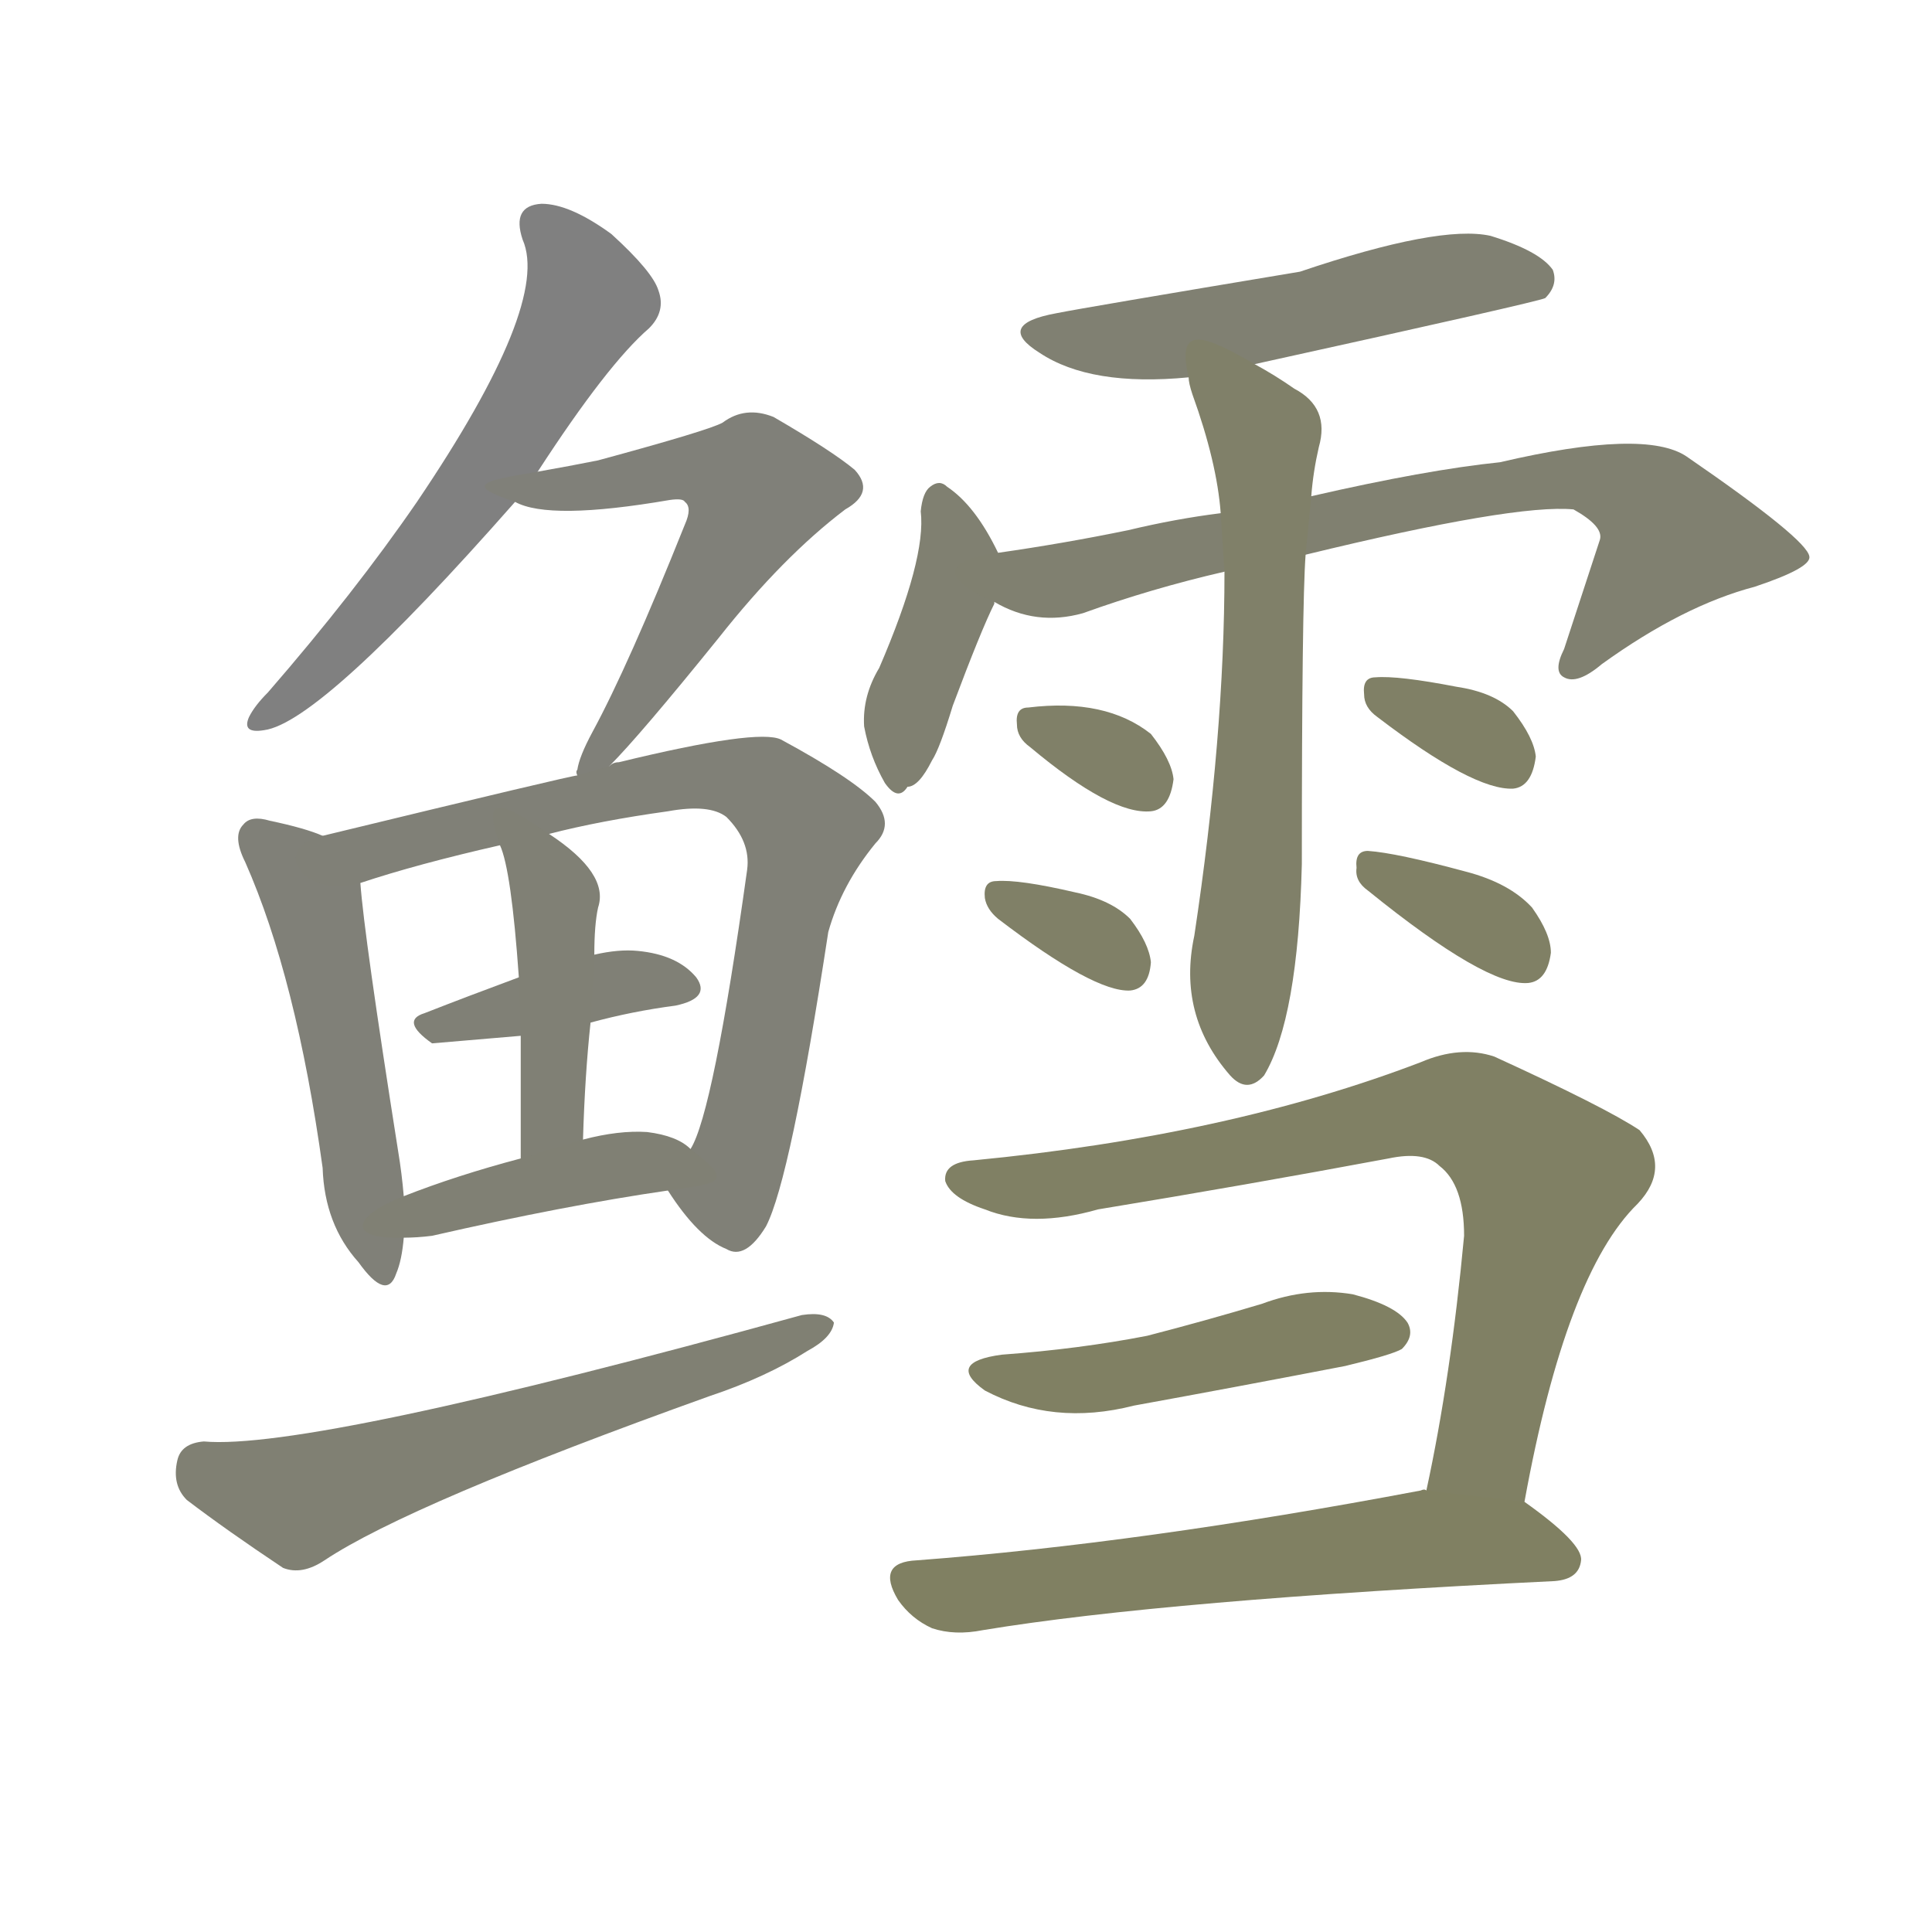 <svg version="1.1" viewBox="0 0 1024 1024" xmlns="http://www.w3.org/2000/svg">
  
  <g transform="scale(1, -1) translate(0, -900)">
    <style type="text/css">
        .stroke1 {fill: #808080;}
        .stroke2 {fill: #808079;}
        .stroke3 {fill: #808078;}
        .stroke4 {fill: #808077;}
        .stroke5 {fill: #808076;}
        .stroke6 {fill: #808075;}
        .stroke7 {fill: #808074;}
        .stroke8 {fill: #808073;}
        .stroke9 {fill: #808072;}
        .stroke10 {fill: #808071;}
        .stroke11 {fill: #808070;}
        .stroke12 {fill: #808069;}
        .stroke13 {fill: #808068;}
        .stroke14 {fill: #808067;}
        .stroke15 {fill: #808066;}
        .stroke16 {fill: #808065;}
        .stroke17 {fill: #808064;}
        .stroke18 {fill: #808063;}
        .stroke19 {fill: #808062;}
        .stroke20 {fill: #808061;}
        text {
            font-family: Helvetica;
            font-size: 50px;
            fill: #808060;
            paint-order: stroke;
            stroke: #000000;
            stroke-width: 4px;
            stroke-linecap: butt;
            stroke-linejoin: miter;
            font-weight: 800;
        }
    </style>

    <path d="M 285 650 Q 322 707 344 726 Q 353 735 349 746 Q 346 756 324 776 Q 302 792 287 792 Q 271 791 277 773 Q 292 739 221 634 Q 188 586 142 533 Q 135 526 132 520 Q 128 511 140 513 Q 170 517 273 634 L 285 650 Z" class="stroke1"/>
    <path d="M 323 494 Q 339 510 381 562 Q 415 605 448 630 Q 464 639 453 651 Q 441 661 410 679 Q 395 685 383 676 Q 376 672 317 656 Q 302 653 285 650 C 255 645 246 643 273 634 Q 291 624 355 635 Q 362 636 363 634 Q 367 631 363 622 Q 333 547 314 512 Q 307 499 306 492 Q 305 491 306 489 C 303 473 303 473 323 494 Z" class="stroke2"/>
    <path d="M 171 457 Q 162 461 143 465 Q 133 468 129 463 Q 123 457 130 443 Q 157 382 171 281 Q 172 251 190 231 Q 205 210 210 225 Q 213 232 214 244 L 214 266 Q 213 278 211 290 Q 193 404 191 432 C 189 450 189 450 171 457 Z" class="stroke3"/>
    <path d="M 354 269 Q 370 244 385 238 Q 395 232 406 250 Q 419 275 439 406 Q 446 431 464 453 Q 474 463 464 475 Q 451 488 414 508 Q 402 514 328 496 Q 325 496 323 494 L 306 489 Q 303 489 171 457 C 142 450 162 423 191 432 Q 221 442 265 452 L 291 458 Q 318 465 354 470 Q 376 474 385 467 Q 398 454 396 439 Q 378 310 366 291 C 356 266 352 272 354 269 Z" class="stroke4"/>
    <path d="M 313 358 Q 335 364 358 367 Q 377 371 369 382 Q 359 394 338 396 Q 328 397 315 394 L 275 382 Q 248 372 225 363 Q 212 359 229 347 L 276 351 L 313 358 Z" class="stroke5"/>
    <path d="M 309 296 Q 310 330 313 358 L 315 394 Q 315 410 317 419 Q 323 437 291 458 C 266 475 255 480 265 452 Q 271 439 275 382 L 276 351 Q 276 326 276 286 C 276 256 308 266 309 296 Z" class="stroke6"/>
    <path d="M 214 244 Q 221 244 229 245 Q 299 261 354 269 C 384 273 388 274 366 291 Q 359 298 343 300 Q 328 301 309 296 L 276 286 Q 242 277 214 266 C 186 255 184 243 214 244 Z" class="stroke7"/>
    <path d="M 108 136 Q 96 135 94 126 Q 91 113 99 105 Q 120 89 150 69 Q 160 65 172 73 Q 217 103 376 160 Q 406 170 428 184 Q 441 191 442 199 Q 438 205 425 203 Q 164 131 108 136 Z" class="stroke8"/>
    <path d="M 665 707 Q 815 740 819 742 Q 826 749 823 757 Q 816 767 790 775 Q 763 781 689 756 Q 575 737 560 734 Q 527 728 551 713 Q 578 695 630 700 L 665 707 Z" class="stroke9"/>
    <path d="M 529 607 Q 517 632 502 642 Q 498 646 493 642 Q 489 639 488 629 Q 491 604 466 546 Q 457 531 458 515 Q 461 499 469 485 Q 476 475 481 483 Q 487 483 494 497 Q 498 503 505 526 Q 520 566 527 580 L 527 581 C 534 598 534 598 529 607 Z" class="stroke10"/>
    <path d="M 692 606 Q 803 633 834 630 Q 850 621 848 614 L 829 556 Q 823 544 829 541 Q 836 537 849 548 Q 892 579 930 589 Q 960 599 959 605 Q 958 614 894 658 Q 872 673 795 655 Q 756 651 695 637 L 647 628 Q 623 625 598 619 Q 564 612 529 607 C 499 603 499 593 527 581 Q 549 568 574 575 Q 610 588 649 597 L 692 606 Z" class="stroke11"/>
    <path d="M 649 597 Q 649 510 633 404 Q 624 362 652 330 Q 661 320 670 330 Q 688 360 690 442 Q 690 580 692 606 L 695 637 Q 696 650 699 663 Q 705 684 686 694 Q 676 701 665 707 C 639 722 623 729 630 700 Q 630 697 632 691 Q 645 655 647 628 L 649 597 Z" class="stroke12"/>
    <path d="M 546 504 Q 589 468 610 470 Q 620 471 622 487 Q 621 497 610 511 Q 586 530 545 525 Q 538 525 539 516 Q 539 509 546 504 Z" class="stroke13"/>
    <path d="M 529 413 Q 580 374 599 375 Q 609 376 610 390 Q 609 400 599 413 Q 589 423 570 427 Q 540 434 528 433 Q 521 433 522 424 Q 523 418 529 413 Z" class="stroke14"/>
    <path d="M 730 520 Q 781 481 802 482 Q 812 483 814 499 Q 813 509 802 523 Q 792 533 772 536 Q 741 542 729 541 Q 722 541 723 532 Q 723 525 730 520 Z" class="stroke15"/>
    <path d="M 725 428 Q 788 377 810 379 Q 820 380 822 395 Q 822 405 812 419 Q 800 432 777 438 Q 740 448 725 449 Q 718 449 719 440 Q 718 433 725 428 Z" class="stroke16"/>
    <path d="M 808 104 Q 830 225 868 262 Q 886 281 869 301 Q 851 313 792 340 Q 774 346 753 337 Q 651 298 516 285 Q 500 284 501 274 Q 504 265 522 259 Q 547 249 582 259 Q 661 272 736 286 Q 755 290 763 282 Q 776 272 776 245 Q 769 170 756 110 C 750 81 802 75 808 104 Z" class="stroke17"/>
    <path d="M 531 182 Q 501 178 522 163 Q 558 144 601 155 Q 656 165 713 176 Q 738 182 743 185 Q 750 192 746 199 Q 740 208 717 214 Q 693 218 669 209 Q 639 200 608 192 Q 572 185 531 182 Z" class="stroke18"/>
    <path d="M 756 110 Q 755 111 753 110 Q 605 82 486 73 Q 464 72 476 52 Q 483 42 494 37 Q 506 33 521 36 Q 618 52 824 62 Q 837 63 838 73 Q 839 82 808 104 L 756 110 Z" class="stroke19"/>
    
    
    
    
    
    
    
    
    
    
    
    
    
    
    
    
    
    
    </g>
</svg>